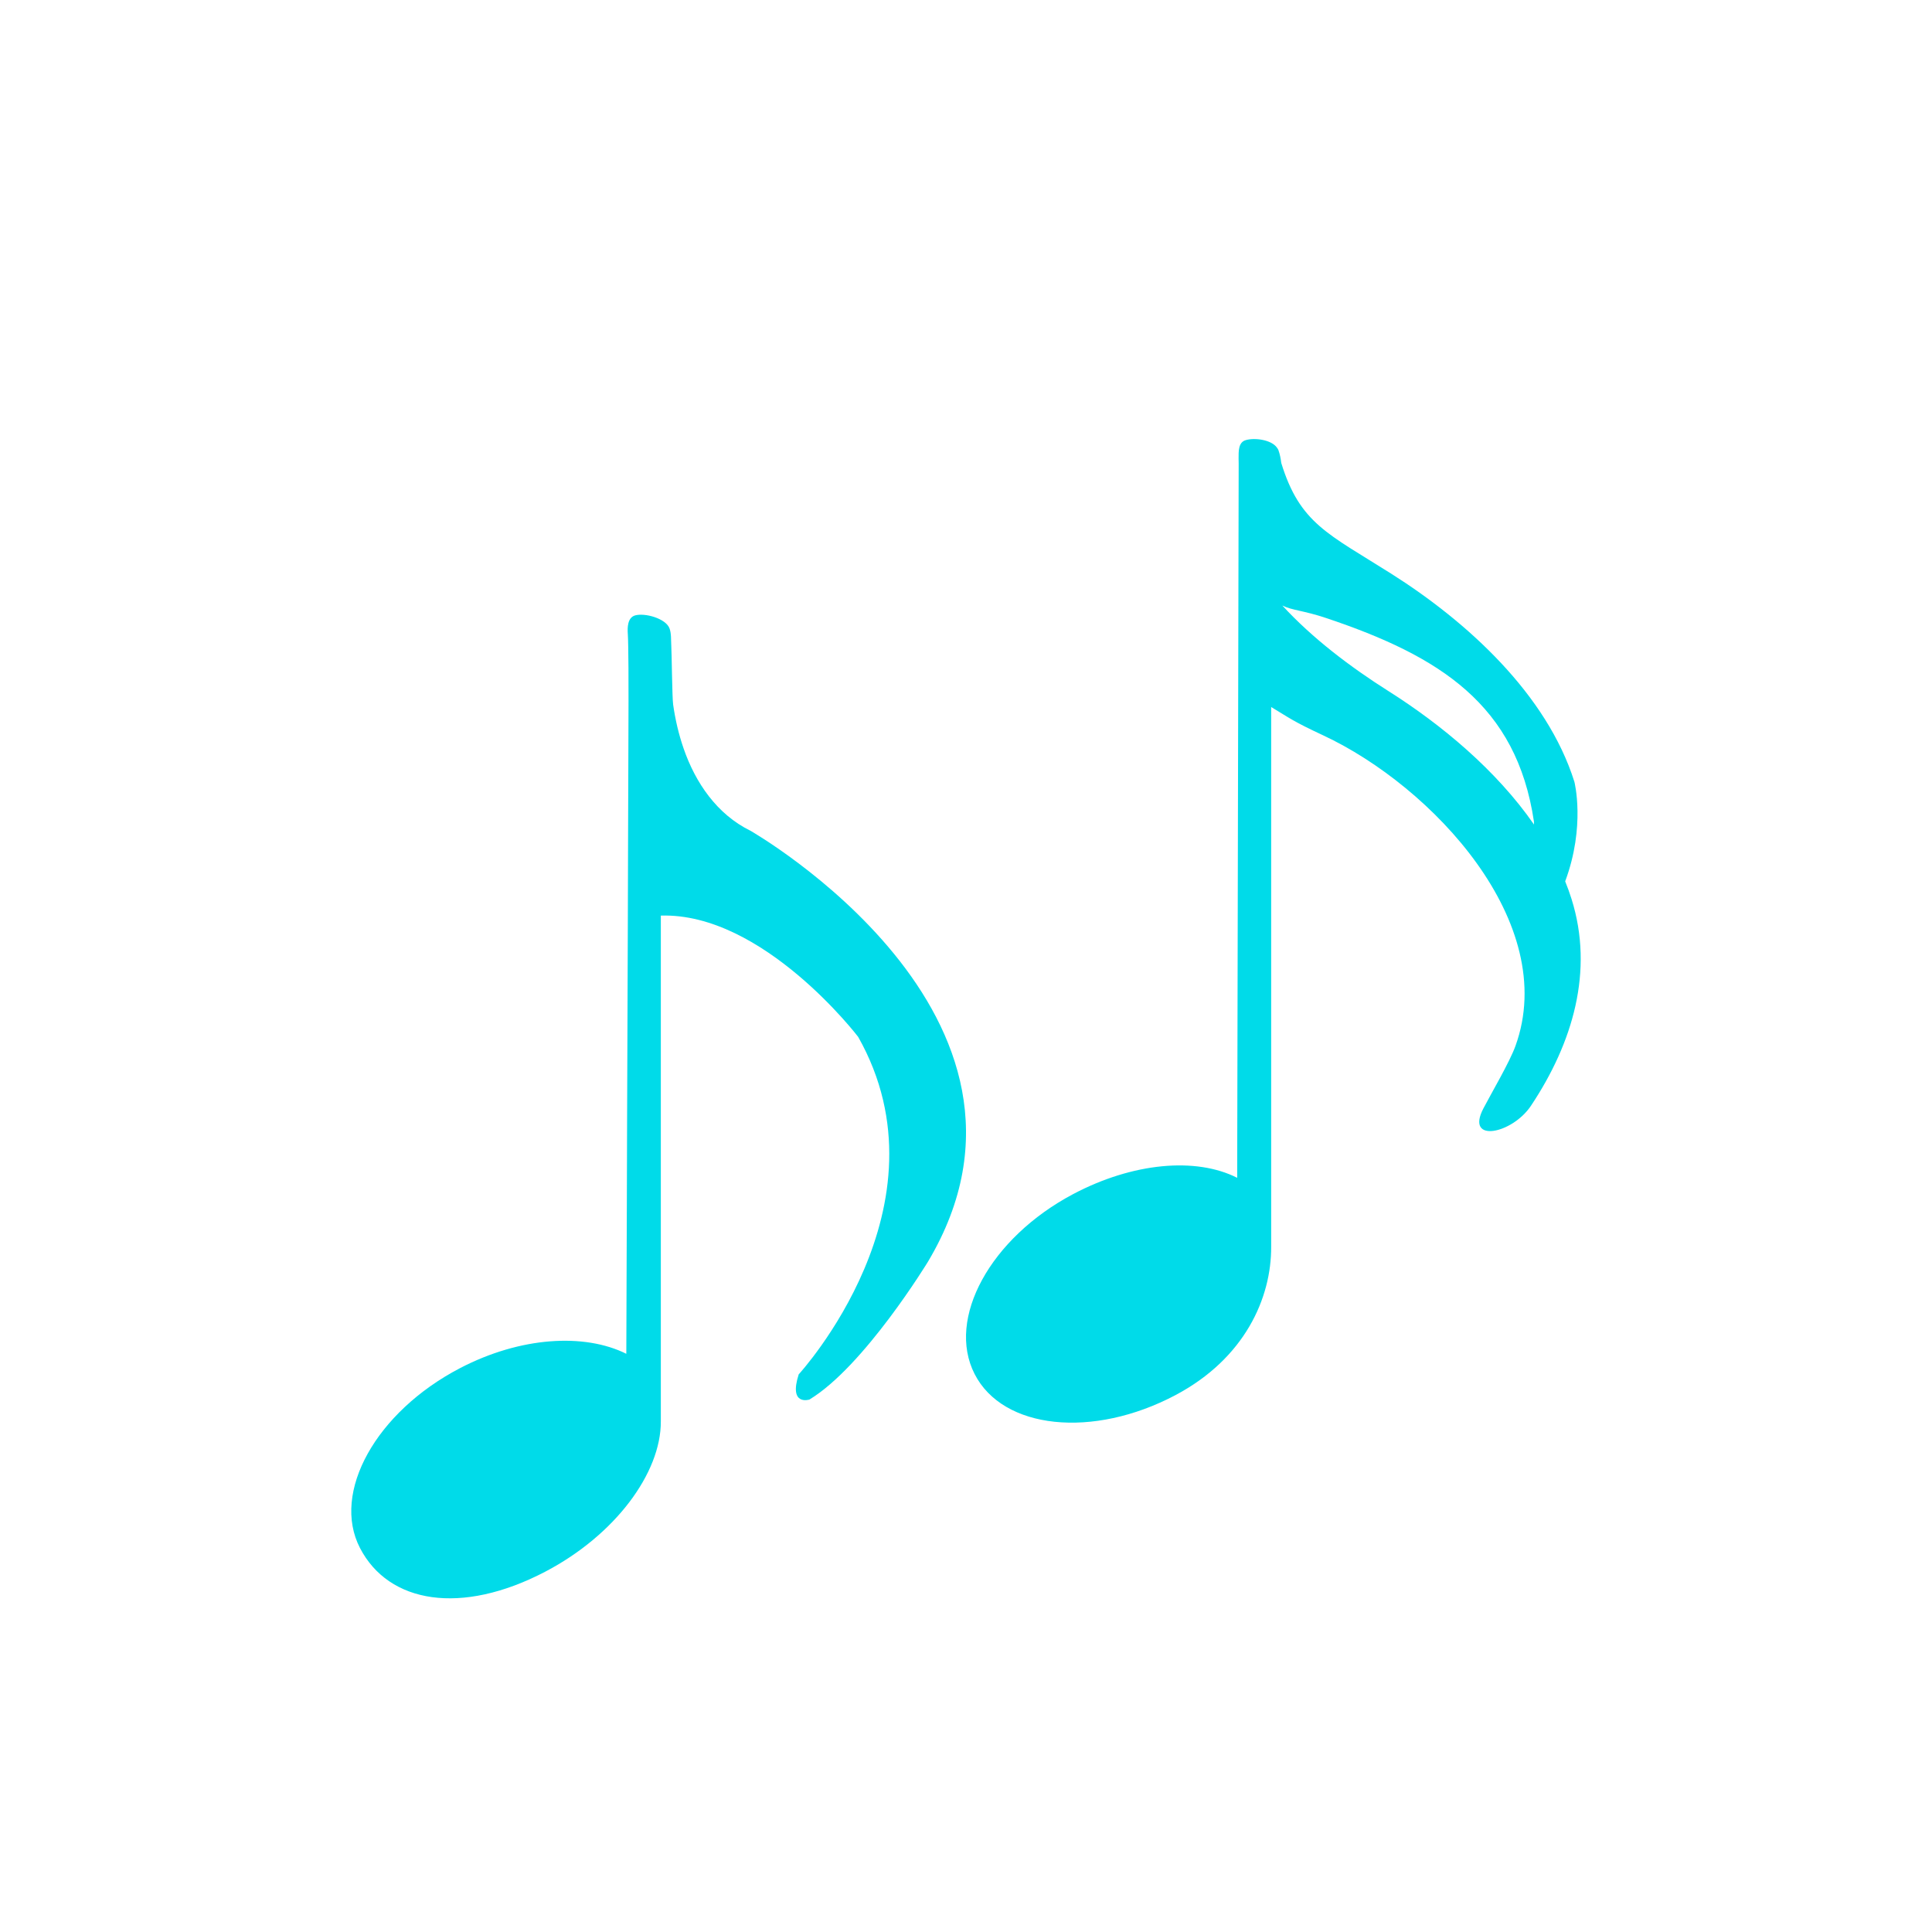 <svg width="22" height="22" viewBox="0 0 22 22" fill="none" xmlns="http://www.w3.org/2000/svg">
<path d="M8.544 9.459C8.165 9.273 7.919 8.914 7.784 8.522C7.728 8.36 7.689 8.192 7.665 8.022C7.654 7.945 7.649 7.43 7.644 7.354C7.64 7.291 7.646 7.216 7.624 7.156C7.582 7.042 7.343 6.976 7.231 7.008C7.145 7.034 7.144 7.146 7.149 7.219C7.157 7.33 7.158 7.879 7.157 7.991C7.157 8.217 7.156 8.443 7.155 8.668C7.154 8.964 7.153 9.259 7.152 9.555C7.151 9.895 7.15 10.236 7.149 10.576C7.147 10.937 7.146 11.298 7.145 11.659C7.144 12.015 7.143 12.371 7.141 12.728C7.14 13.056 7.139 13.384 7.138 13.711C7.137 13.986 7.136 14.26 7.135 14.534C7.135 14.73 7.134 14.926 7.133 15.123C7.133 15.216 7.133 15.309 7.132 15.403C7.132 15.404 7.131 15.416 7.132 15.416C6.655 15.178 5.925 15.221 5.237 15.58C4.281 16.079 3.772 16.995 4.099 17.627C4.426 18.259 5.252 18.397 6.207 17.898C7.005 17.481 7.528 16.772 7.525 16.185V10.426C8.691 10.39 9.772 11.807 9.772 11.807C10.86 13.732 9.095 15.65 9.095 15.65C8.978 16.014 9.217 15.937 9.217 15.937C9.842 15.559 10.567 14.367 10.567 14.367C12.236 11.566 8.544 9.459 8.544 9.459Z" fill="#00DBE9"/>
<path d="M17.896 10.239C17.875 10.171 17.85 10.103 17.823 10.036C18.057 9.407 17.928 8.903 17.928 8.903C17.615 7.908 16.711 7.082 15.841 6.532C15.125 6.079 14.802 5.962 14.59 5.272C14.584 5.222 14.574 5.17 14.557 5.124C14.554 5.115 14.547 5.106 14.541 5.098C14.541 5.097 14.541 5.095 14.54 5.094C14.54 5.095 14.54 5.095 14.54 5.096C14.475 5.006 14.285 4.982 14.185 5.012C14.1 5.037 14.104 5.14 14.104 5.222C14.104 5.24 14.105 5.259 14.105 5.277L14.088 13.412C13.617 13.173 12.897 13.239 12.219 13.598C11.277 14.097 10.775 15.014 11.098 15.646C11.42 16.278 12.445 16.385 13.386 15.886C14.173 15.469 14.479 14.781 14.475 14.194V8.051C14.697 8.184 14.719 8.211 15.066 8.373C16.311 8.954 17.764 10.508 17.257 11.91C17.19 12.096 16.982 12.448 16.891 12.623C16.684 13.021 17.218 12.914 17.433 12.592C17.911 11.875 18.152 11.055 17.896 10.239ZM15.808 7.868C15.381 7.598 14.944 7.268 14.602 6.895C14.713 6.951 14.842 6.951 15.099 7.037C16.399 7.472 17.269 8.026 17.467 9.354C17.467 9.354 17.467 9.367 17.468 9.389C17.04 8.772 16.416 8.252 15.808 7.868Z" fill="#00DBE9"/>
</svg>
